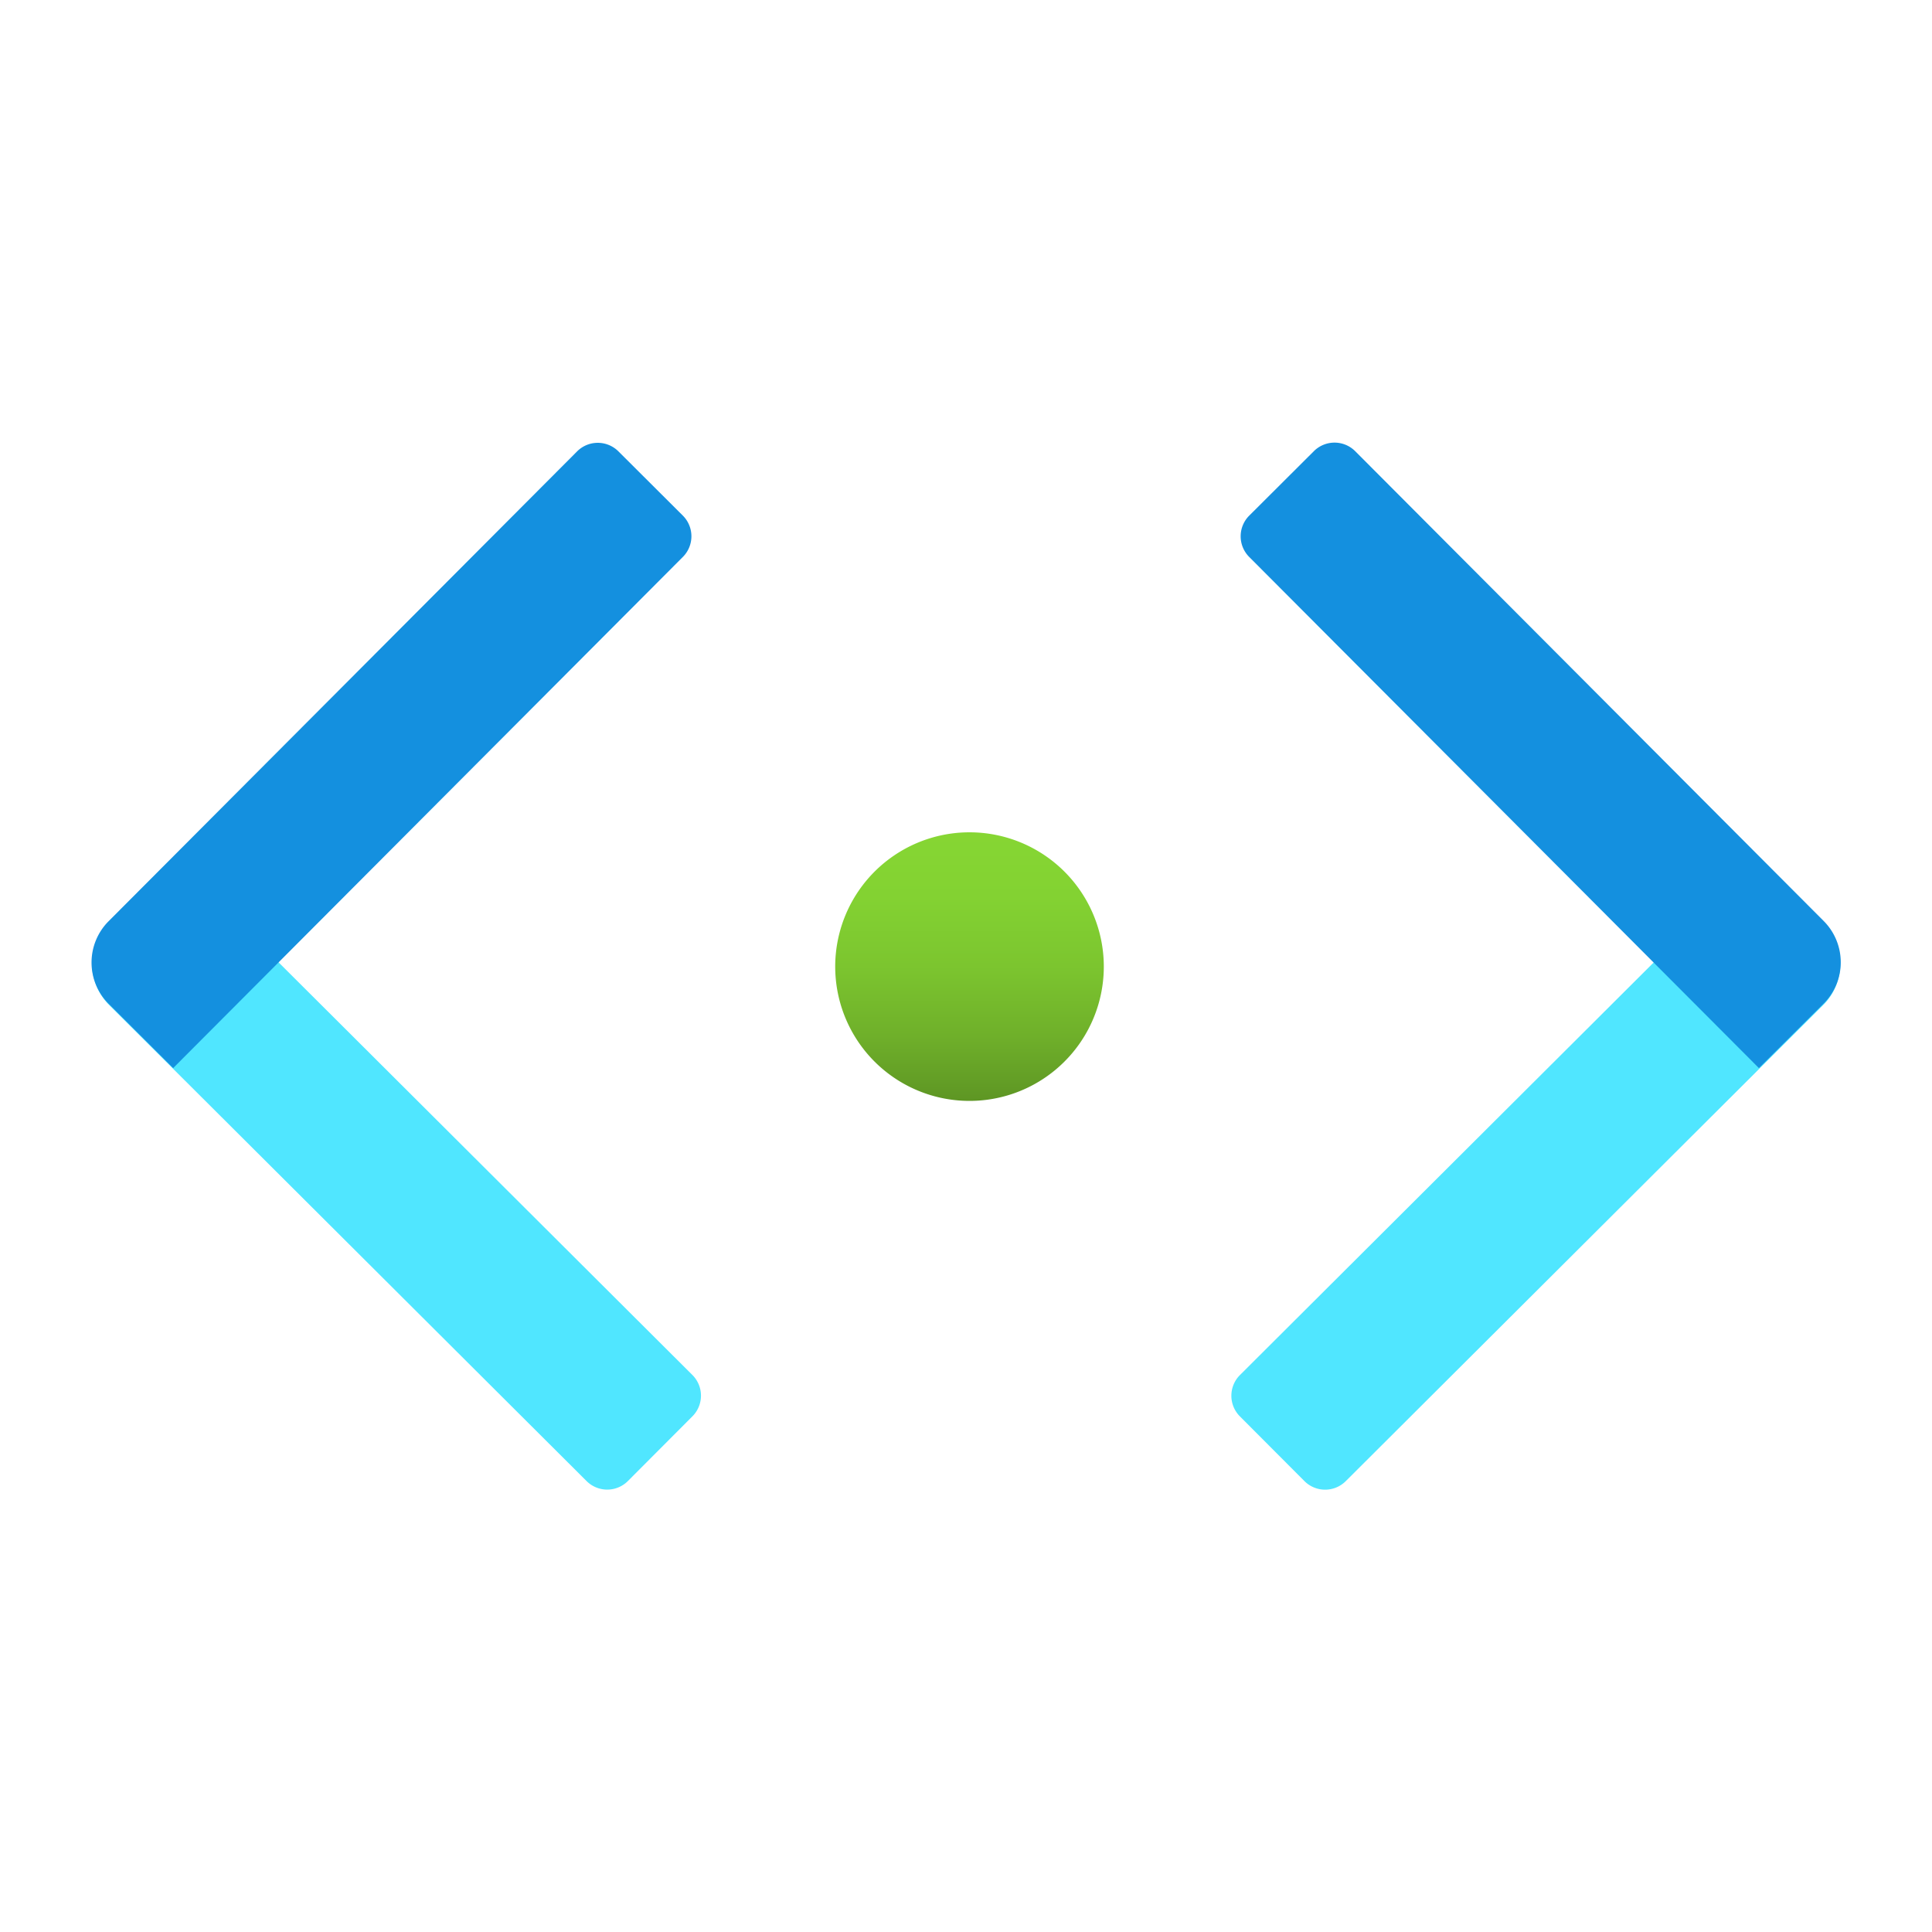 <?xml version='1.0' encoding='utf-8'?>
<svg xmlns="http://www.w3.org/2000/svg" viewBox="0 0 64 64" width="64" height="64" preserveAspectRatio="xMidYMid meet"><defs><linearGradient id="bceb60dd-8b8c-4098-94f8-aeb4db2edaef" x1="9.033" y1="10.305" x2="9.033" y2="7.695" gradientUnits="userSpaceOnUse"><stop offset="0" stop-color="#5e9624" /><stop offset="0.241" stop-color="#6fb02a" /><stop offset="0.501" stop-color="#7cc52f" /><stop offset="0.756" stop-color="#83d232" /><stop offset="1" stop-color="#86d633" /></linearGradient></defs><g transform="translate(3,14.624) scale(3.409) translate(-0.492,-3.902)" data-normalized="1"><g id="ac75c21e-2a93-464f-8048-f1518dab8b75"><g><path d="M9.031,7.7A1.305,1.305,0,1,0,10.338,9,1.305,1.305,0,0,0,9.031,7.7Z" fill="url(#bceb60dd-8b8c-4098-94f8-aeb4db2edaef)" /><g><path d="M2.961,7.374h.888a.284.284,0,0,1,.284.284v6.551a.568.568,0,0,1-.568.568H2.677a0,0,0,0,1,0,0V7.659A.284.284,0,0,1,2.961,7.374Z" transform="translate(13.653 16.485) rotate(134.919)" fill="#50e6ff" /><path d="M2.913,3.244H3.8a.284.284,0,0,1,.284.284v7.015a0,0,0,0,1,0,0H3.2a.568.568,0,0,1-.568-.568V3.528a.284.284,0,0,1,.284-.284Z" transform="translate(5.847 -0.358) rotate(44.919)" fill="#1490df" /><path d="M13.867,7.374h.888a.568.568,0,0,1,.568.568v6.551a.284.284,0,0,1-.284.284h-.888a.284.284,0,0,1-.284-.284V7.374a0,0,0,0,1,0,0Z" transform="translate(12.132 -7.079) rotate(45.081)" fill="#50e6ff" /><path d="M14.483,3.244h.888a0,0,0,0,1,0,0v7.015a.284.284,0,0,1-.284.284H14.2a.284.284,0,0,1-.284-.284V3.812a.568.568,0,0,1,.568-.568Z" transform="translate(29.879 1.435) rotate(135.081)" fill="#1490df" /></g></g></g></g></svg>